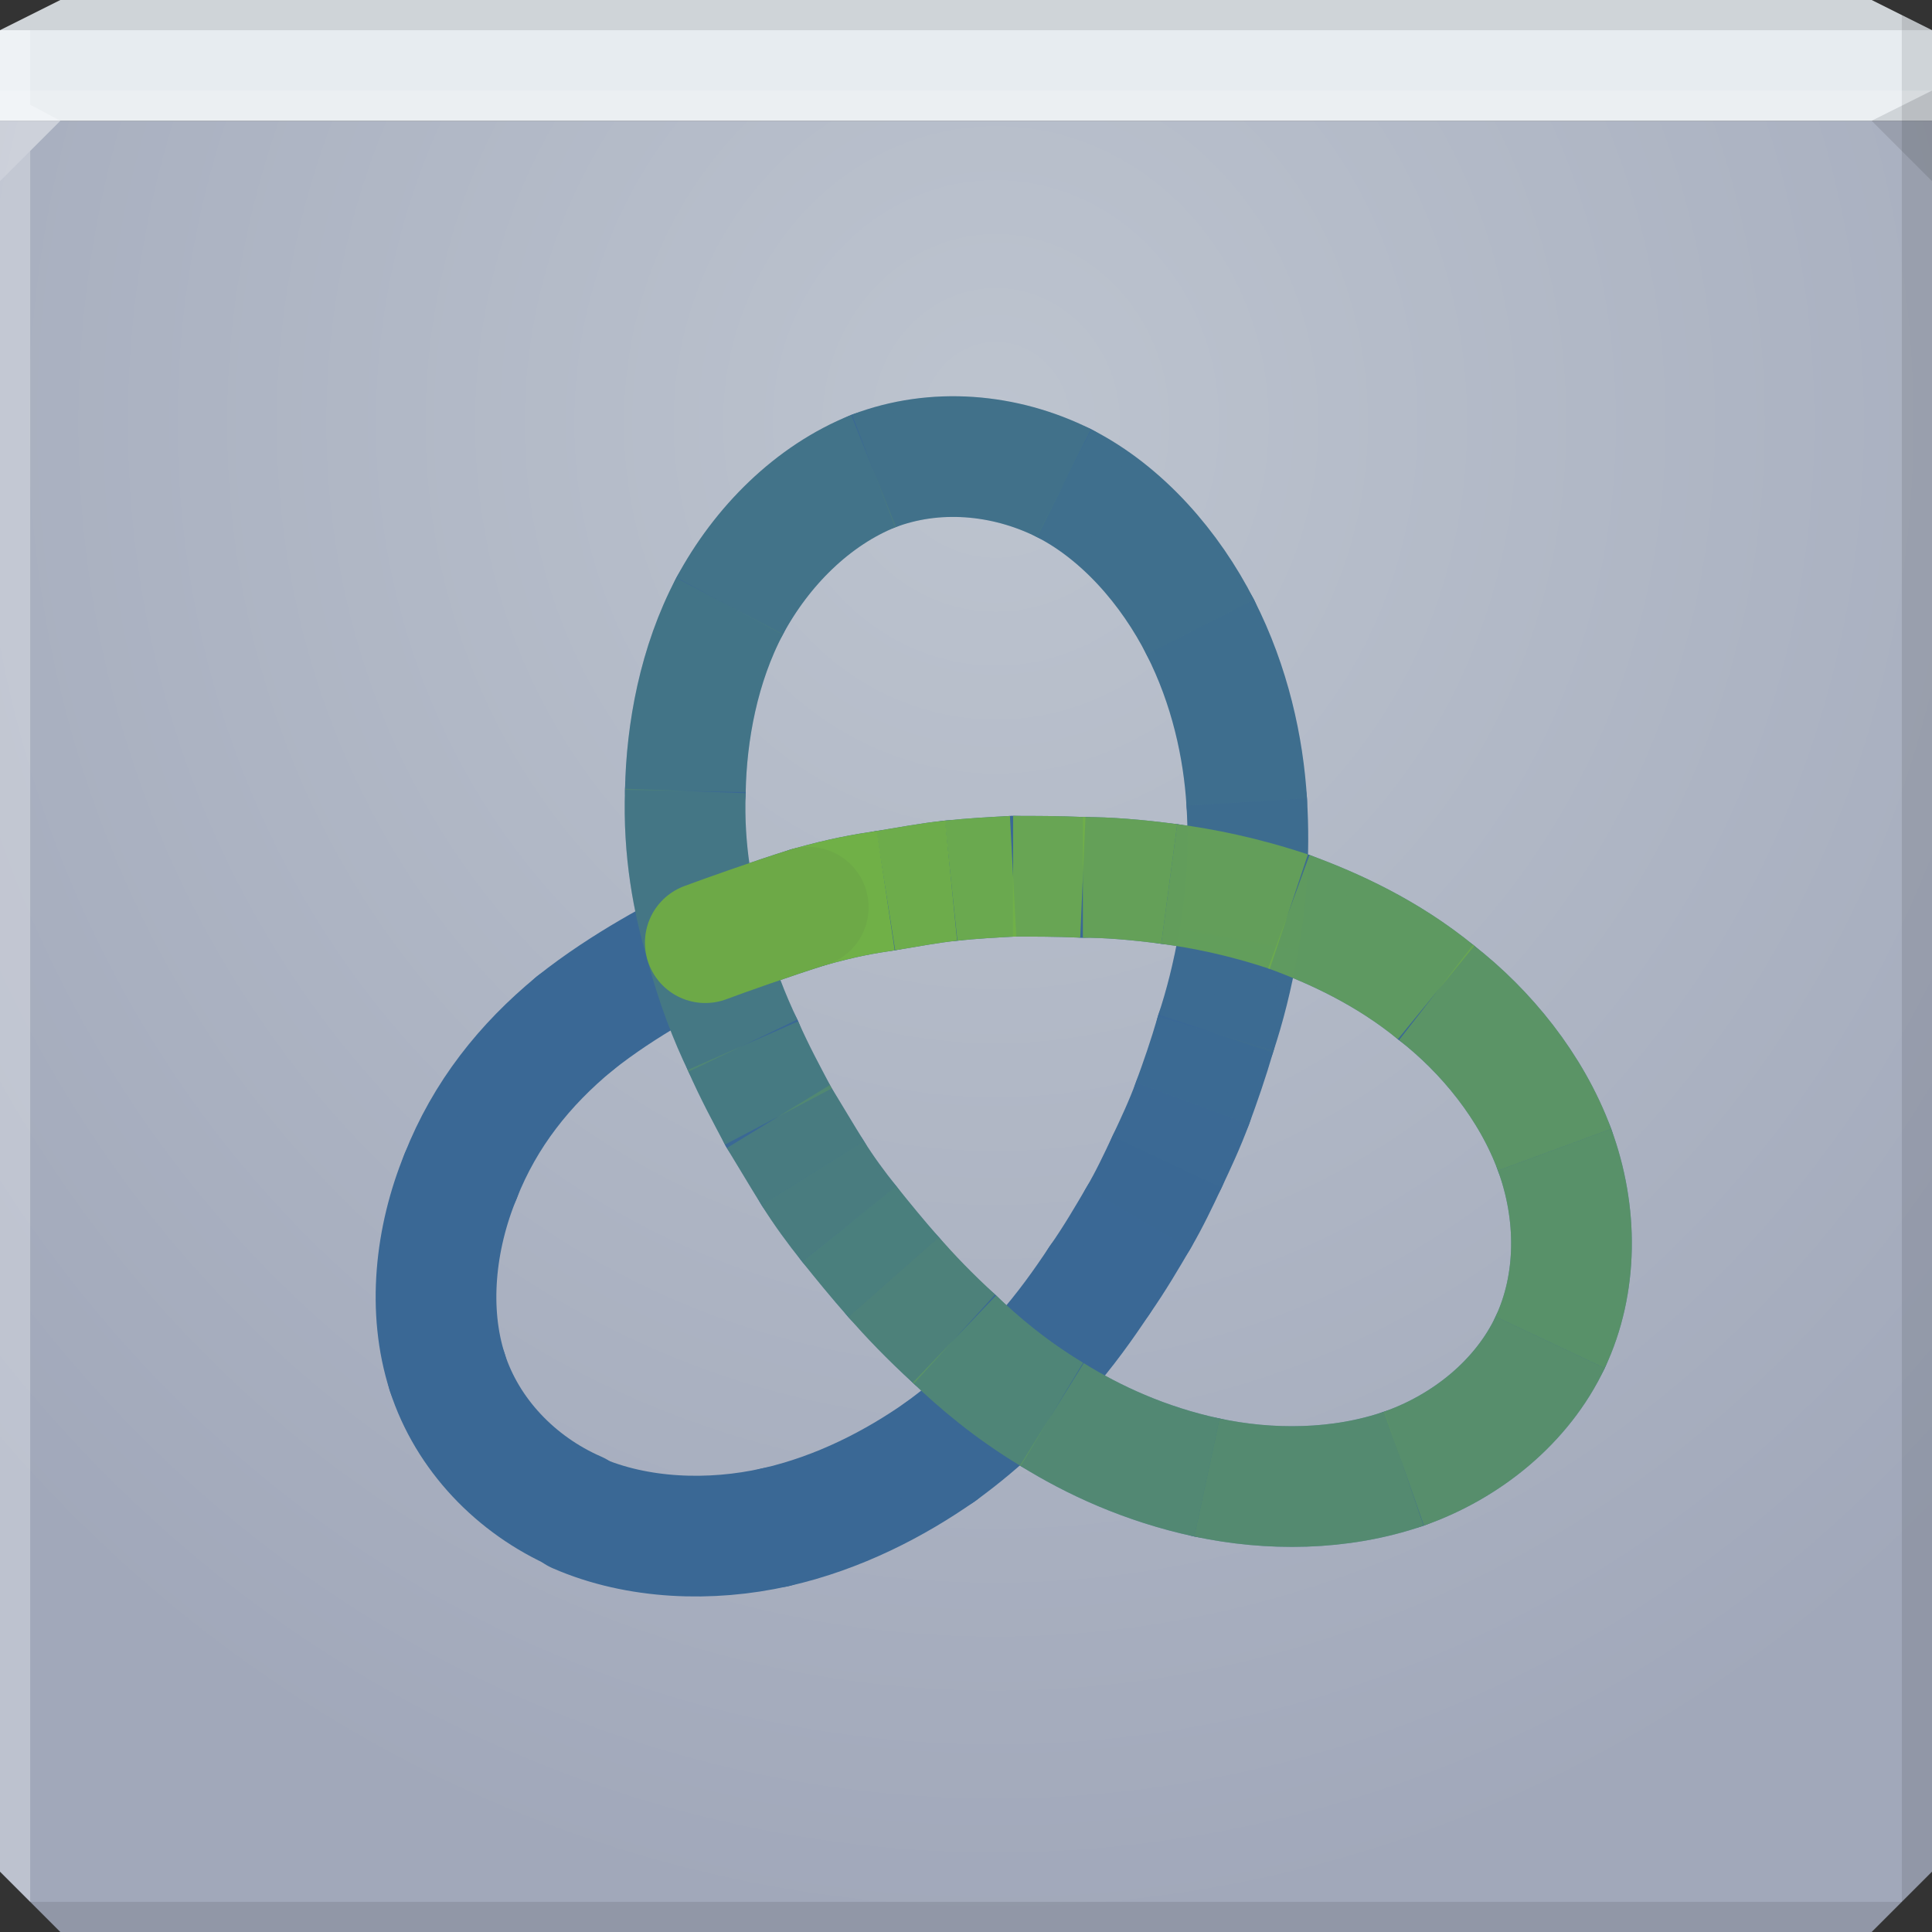<?xml version="1.0" encoding="UTF-8" standalone="no"?>
<!-- Created with Inkscape (http://www.inkscape.org/) -->

<svg
   xmlns:dc="http://purl.org/dc/elements/1.1/"
   xmlns:cc="http://creativecommons.org/ns#"
   xmlns:rdf="http://www.w3.org/1999/02/22-rdf-syntax-ns#"
   xmlns:svg="http://www.w3.org/2000/svg"
   xmlns="http://www.w3.org/2000/svg"
   xmlns:xlink="http://www.w3.org/1999/xlink"
   xmlns:sodipodi="http://sodipodi.sourceforge.net/DTD/sodipodi-0.dtd"
   xmlns:inkscape="http://www.inkscape.org/namespaces/inkscape"
   width="64"
   height="64"
   id="svg13094"
   version="1.1"
   inkscape:version="0.48.3.1 r9886"
   sodipodi:docname="easystroke.svg">
  <rect width="100%" height="100%" fill="#333333" stroke="none"/>
  <sodipodi:namedview
     id="base"
     pagecolor="#cbcdd6"
     bordercolor="#666666"
     borderopacity="1.0"
     inkscape:pageopacity="1"
     inkscape:pageshadow="2"
     inkscape:zoom="11.313709"
     inkscape:cx="26.108681"
     inkscape:cy="31.667443"
     inkscape:document-units="px"
     inkscape:current-layer="svg13094"
     showgrid="false"
     inkscape:snap-bbox="true"
     inkscape:bbox-paths="true"
     inkscape:bbox-nodes="true"
     inkscape:snap-bbox-edge-midpoints="true"
     inkscape:snap-bbox-midpoints="true"
     inkscape:object-paths="true"
     inkscape:snap-intersection-paths="true"
     inkscape:object-nodes="true"
     inkscape:snap-smooth-nodes="true"
     inkscape:snap-midpoints="true"
     inkscape:snap-object-midpoints="true"
     inkscape:snap-center="true"
     showguides="false"
     inkscape:guide-bbox="true"
     inkscape:window-width="1920"
     inkscape:window-height="1032"
     inkscape:window-x="-7"
     inkscape:window-y="25"
     inkscape:window-maximized="1"
     inkscape:snap-global="false"
     fit-margin-top="0"
     fit-margin-left="0"
     fit-margin-right="0"
     fit-margin-bottom="0"
     showborder="true"
     inkscape:showpageshadow="false"
     inkscape:snap-page="true">
    <inkscape:grid
       type="xygrid"
       id="grid3075"
       empspacing="5"
       visible="true"
       enabled="true"
       snapvisiblegridlinesonly="true"
       originx="1.6362304e-08px"
       originy="18px" />
    <sodipodi:guide
       orientation="0,1"
       position="-11,30"
       id="guide9148" />
    <sodipodi:guide
       orientation="1,0"
       position="32,70"
       id="guide9150" />
  </sodipodi:namedview>
  <defs
     id="defs13096">
    <linearGradient
       id="linearGradient3094">
      <stop
         offset="0"
         style="stop-color:#bdc4cf;stop-opacity:1;"
         id="stop3096" />
      <stop
         offset="1"
         style="stop-color:#a1a8ba;stop-opacity:1;"
         id="stop3104" />
    </linearGradient>
    <radialGradient
       inkscape:collect="always"
       xlink:href="#linearGradient3094"
       id="radialGradient3886"
       cx="30.74"
       cy="17.037"
       fx="30.74"
       fy="17.037"
       r="32"
       gradientTransform="matrix(6.8856667e-8,1.563,-1.438,6.3348129e-8,57.491,-34.031)"
       gradientUnits="userSpaceOnUse" />
  </defs>
  <path
     id="path6538"
     d="m 0,4 0,30 0,28 2,2 30,0 30,0 2,-2 L 64,34 64,4 32,4 0,4 z"
     style="color:#000000;fill:url(#radialGradient3886);fill-opacity:1;fill-rule:nonzero;stroke:none;stroke-width:2.286;marker:none;visibility:visible;display:inline;overflow:visible;enable-background:accumulate"
     inkscape:connector-curvature="0" />
  <path
     style="color:#000000;fill:#e7ecf0;fill-opacity:1;fill-rule:nonzero;stroke:none;marker:none;visibility:visible;display:inline;overflow:visible;enable-background:accumulate"
     d="M 2 0 L 0 1 L 0 4 L 19.562 4 L 39.125 4 L 64 4 L 64 1 L 62 0 L 39.125 0 L 19.562 0 L 2 0 z "
     id="path6688" />
  <g
     id="g3043"
     inkscape:export-filename="folder.png"
     inkscape:export-xdpi="90"
     inkscape:export-ydpi="90"
     transform="translate(-0.625,0.082)" />
  <g
     id="scalable"
     transform="matrix(1.039,0,0,1.039,1214.722,1878.812)"
     inkscape:label="#g3701"
     style="fill:#ffffff" />
  <path
     style="fill:#000000;fill-opacity:0.102;fill-rule:nonzero"
     d="M 63 0.5 L 63 34 L 63 63 L 64 62 L 64 34 L 64 1 L 63 0.5 z M 63 63 L 32 63 L 1 63 L 2 64 L 32 64 L 62 64 L 63 63 z "
     id="path4366" />
  <path
     style="fill:#ffffff;fill-opacity:0.301;fill-rule:nonzero"
     d="M 0 1 L 0 34 L 0 62 L 1 63 L 1 34 L 1 5 L 2 4 L 1 3.469 L 1 1 L 0 1 z "
     id="path3864" />
  <path
     d="M 64,6 62,4 64,3 z"
     id="path3028"
     style="fill:#000000;fill-opacity:0.102"
     inkscape:connector-curvature="0" />
  <path
     style="fill:#ffffff;fill-opacity:0.161;fill-rule:nonzero"
     d="M 0 3 L 0 6 L 2 4 L 32 4 L 62 4 L 64 3 L 32 3 L 0 3 z "
     id="path4298" />
  <path
     style="fill:#000000;fill-opacity:0.102;fill-rule:nonzero"
     d="M 2 0 L 0 1 L 32 1 L 64 1 L 62 0 L 32 0 L 2 0 z "
     id="path4444" />
  <g
     id="surface0"
     transform="matrix(1.31,0,0,1.31,12.197,12.138)"
     style="stroke-width:2.79;stroke-miterlimit:4;stroke-dasharray:none">
    <g
       id="g4142"
       style="stroke:#3a6895;stroke-width:2.79;stroke-opacity:1">
      <path
         id="path3003"
         transform="matrix(28,0,0,28,2,2)"
         inkscape:connector-curvature="0"
         style="fill:none;stroke:#3a6895;stroke-width:0.109;stroke-linecap:round;stroke-linejoin:miter;stroke-miterlimit:4;stroke-opacity:1;stroke-dasharray:none"
         d="M 0.233,0.449 C 0.213,0.459 0.16,0.486 0.115,0.522" />
      <path
         id="path3005"
         transform="matrix(28,0,0,28,2,2)"
         inkscape:connector-curvature="0"
         style="fill:none;stroke:#3a6895;stroke-width:0.109;stroke-linecap:round;stroke-linejoin:miter;stroke-miterlimit:4;stroke-opacity:1;stroke-dasharray:none"
         d="M 0.115,0.522 C 0.07,0.559 0.034,0.604 0.012,0.66" />
      <path
         id="path3007"
         transform="matrix(28,0,0,28,2,2)"
         inkscape:connector-curvature="0"
         style="fill:none;stroke:#3a6895;stroke-width:0.109;stroke-linecap:round;stroke-linejoin:miter;stroke-miterlimit:4;stroke-opacity:1;stroke-dasharray:none"
         d="M 0.012,0.66 C -0.011,0.716 -0.018,0.781 0,0.837" />
      <path
         id="path3009"
         transform="matrix(28,0,0,28,2,2)"
         inkscape:connector-curvature="0"
         style="fill:none;stroke:#3a6895;stroke-width:0.109;stroke-linecap:round;stroke-linejoin:miter;stroke-miterlimit:4;stroke-opacity:1;stroke-dasharray:none"
         d="m 0,0.837 c 0.018,0.056 0.062,0.102 0.117,0.126" />
      <path
         id="path3011"
         transform="matrix(28,0,0,28,2,2)"
         inkscape:connector-curvature="0"
         style="fill:none;stroke:#3a6895;stroke-width:0.109;stroke-linecap:round;stroke-linejoin:miter;stroke-miterlimit:4;stroke-opacity:1;stroke-dasharray:none"
         d="m 0.117,0.964 c 0.055,0.024 0.121,0.026 0.179,0.013" />
      <path
         id="path3013"
         transform="matrix(28,0,0,28,2,2)"
         inkscape:connector-curvature="0"
         style="fill:none;stroke:#3a6895;stroke-width:0.109;stroke-linecap:round;stroke-linejoin:miter;stroke-miterlimit:4;stroke-opacity:1;stroke-dasharray:none"
         d="M 0.296,0.977 C 0.354,0.964 0.405,0.937 0.445,0.909" />
      <path
         id="path3015"
         transform="matrix(28,0,0,28,2,2)"
         inkscape:connector-curvature="0"
         style="fill:none;stroke:#3a6895;stroke-width:0.109;stroke-linecap:round;stroke-linejoin:miter;stroke-miterlimit:4;stroke-opacity:1;stroke-dasharray:none"
         d="M 0.445,0.909 C 0.485,0.88 0.513,0.851 0.536,0.824" />
      <path
         id="path3017"
         transform="matrix(28,0,0,28,2,2)"
         inkscape:connector-curvature="0"
         style="fill:none;stroke:#3a6895;stroke-width:0.109;stroke-linecap:round;stroke-linejoin:miter;stroke-miterlimit:4;stroke-opacity:1;stroke-dasharray:none"
         d="M 0.536,0.824 C 0.559,0.798 0.575,0.775 0.589,0.754" />
      <path
         id="path3019"
         transform="matrix(28,0,0,28,2,2)"
         inkscape:connector-curvature="0"
         style="fill:none;stroke:#3a6895;stroke-width:0.109;stroke-linecap:round;stroke-linejoin:miter;stroke-miterlimit:4;stroke-opacity:1;stroke-dasharray:none"
         d="M 0.589,0.754 C 0.603,0.734 0.614,0.715 0.624,0.698" />
      <path
         id="path3021"
         transform="matrix(28,0,0,28,2,2)"
         inkscape:connector-curvature="0"
         style="fill:none;stroke:#3a6895;stroke-width:0.109;stroke-linecap:round;stroke-linejoin:miter;stroke-miterlimit:4;stroke-opacity:1;stroke-dasharray:none"
         d="M 0.624,0.698 C 0.634,0.681 0.642,0.664 0.65,0.647" />
      <path
         id="path3023"
         transform="matrix(28,0,0,28,2,2)"
         inkscape:connector-curvature="0"
         style="fill:none;stroke:#3a6895;stroke-width:0.109;stroke-linecap:round;stroke-linejoin:miter;stroke-miterlimit:4;stroke-opacity:1;stroke-dasharray:none"
         d="M 0.65,0.647 C 0.658,0.63 0.666,0.613 0.673,0.594" />
      <path
         id="path3025"
         transform="matrix(28,0,0,28,2,2)"
         inkscape:connector-curvature="0"
         style="fill:none;stroke:#3a6895;stroke-width:0.109;stroke-linecap:round;stroke-linejoin:miter;stroke-miterlimit:4;stroke-opacity:1;stroke-dasharray:none"
         d="M 0.673,0.594 C 0.68,0.575 0.687,0.555 0.694,0.531" />
      <path
         id="path3027"
         transform="matrix(28,0,0,28,2,2)"
         inkscape:connector-curvature="0"
         style="fill:none;stroke:#3a6895;stroke-width:0.109;stroke-linecap:round;stroke-linejoin:miter;stroke-miterlimit:4;stroke-opacity:1;stroke-dasharray:none"
         d="M 0.694,0.531 C 0.702,0.507 0.709,0.48 0.715,0.446" />
      <path
         id="path3029"
         transform="matrix(28,0,0,28,2,2)"
         inkscape:connector-curvature="0"
         style="fill:none;stroke:#3a6895;stroke-width:0.109;stroke-linecap:round;stroke-linejoin:miter;stroke-miterlimit:4;stroke-opacity:1;stroke-dasharray:none"
         d="M 0.715,0.446 C 0.721,0.412 0.725,0.371 0.722,0.322" />
      <path
         id="path3031"
         transform="matrix(28,0,0,28,2,2)"
         inkscape:connector-curvature="0"
         style="fill:none;stroke:#3a6895;stroke-width:0.109;stroke-linecap:round;stroke-linejoin:miter;stroke-miterlimit:4;stroke-opacity:1;stroke-dasharray:none"
         d="M 0.722,0.322 C 0.719,0.273 0.707,0.217 0.68,0.164" />
      <path
         id="path3033"
         transform="matrix(28,0,0,28,2,2)"
         inkscape:connector-curvature="0"
         style="fill:none;stroke:#3a6895;stroke-width:0.109;stroke-linecap:round;stroke-linejoin:miter;stroke-miterlimit:4;stroke-opacity:1;stroke-dasharray:none"
         d="M 0.68,0.164 C 0.653,0.111 0.61,0.061 0.557,0.034" />
      <path
         id="path3035"
         transform="matrix(28,0,0,28,2,2)"
         inkscape:connector-curvature="0"
         style="fill:none;stroke:#3a6895;stroke-width:0.109;stroke-linecap:round;stroke-linejoin:miter;stroke-miterlimit:4;stroke-opacity:1;stroke-dasharray:none"
         d="M 0.557,0.034 C 0.503,0.007 0.44,0.002 0.385,0.023" />
      <path
         id="path3037"
         transform="matrix(28,0,0,28,2,2)"
         inkscape:connector-curvature="0"
         style="fill:none;stroke:#3a6895;stroke-width:0.109;stroke-linecap:round;stroke-linejoin:miter;stroke-miterlimit:4;stroke-opacity:1;stroke-dasharray:none"
         d="M 0.385,0.023 C 0.33,0.045 0.284,0.091 0.255,0.145" />
      <path
         id="path3039"
         transform="matrix(28,0,0,28,2,2)"
         inkscape:connector-curvature="0"
         style="fill:none;stroke:#3a6895;stroke-width:0.109;stroke-linecap:round;stroke-linejoin:miter;stroke-miterlimit:4;stroke-opacity:1;stroke-dasharray:none"
         d="M 0.255,0.145 C 0.227,0.198 0.216,0.259 0.215,0.312" />
      <path
         id="path3041"
         transform="matrix(28,0,0,28,2,2)"
         inkscape:connector-curvature="0"
         style="fill:none;stroke:#3a6895;stroke-width:0.109;stroke-linecap:round;stroke-linejoin:miter;stroke-miterlimit:4;stroke-opacity:1;stroke-dasharray:none"
         d="M 0.215,0.312 C 0.213,0.366 0.222,0.412 0.233,0.449" />
      <path
         id="path3043"
         transform="matrix(28,0,0,28,2,2)"
         inkscape:connector-curvature="0"
         style="fill:none;stroke:#3a6895;stroke-width:0.109;stroke-linecap:round;stroke-linejoin:miter;stroke-miterlimit:4;stroke-opacity:1;stroke-dasharray:none"
         d="M 0.233,0.449 C 0.243,0.487 0.255,0.517 0.267,0.542" />
      <path
         id="path3045"
         transform="matrix(28,0,0,28,2,2)"
         inkscape:connector-curvature="0"
         style="fill:none;stroke:#3a6895;stroke-width:0.109;stroke-linecap:round;stroke-linejoin:miter;stroke-miterlimit:4;stroke-opacity:1;stroke-dasharray:none"
         d="M 0.267,0.542 C 0.278,0.567 0.289,0.587 0.299,0.606" />
      <path
         id="path3047"
         transform="matrix(28,0,0,28,2,2)"
         inkscape:connector-curvature="0"
         style="fill:none;stroke:#3a6895;stroke-width:0.109;stroke-linecap:round;stroke-linejoin:miter;stroke-miterlimit:4;stroke-opacity:1;stroke-dasharray:none"
         d="M 0.299,0.606 C 0.31,0.624 0.32,0.641 0.33,0.657" />
      <path
         id="path3049"
         transform="matrix(28,0,0,28,2,2)"
         inkscape:connector-curvature="0"
         style="fill:none;stroke:#3a6895;stroke-width:0.109;stroke-linecap:round;stroke-linejoin:miter;stroke-miterlimit:4;stroke-opacity:1;stroke-dasharray:none"
         d="M 0.33,0.657 C 0.34,0.673 0.351,0.688 0.363,0.703" />
      <path
         id="path3051"
         transform="matrix(28,0,0,28,2,2)"
         inkscape:connector-curvature="0"
         style="fill:none;stroke:#3a6895;stroke-width:0.109;stroke-linecap:round;stroke-linejoin:miter;stroke-miterlimit:4;stroke-opacity:1;stroke-dasharray:none"
         d="m 0.363,0.703 c 0.012,0.015 0.025,0.031 0.04,0.048" />
      <path
         id="path3053"
         transform="matrix(28,0,0,28,2,2)"
         inkscape:connector-curvature="0"
         style="fill:none;stroke:#3a6895;stroke-width:0.109;stroke-linecap:round;stroke-linejoin:miter;stroke-miterlimit:4;stroke-opacity:1;stroke-dasharray:none"
         d="M 0.403,0.751 C 0.418,0.768 0.435,0.786 0.458,0.807" />
      <path
         id="path3055"
         transform="matrix(28,0,0,28,2,2)"
         inkscape:connector-curvature="0"
         style="fill:none;stroke:#3a6895;stroke-width:0.109;stroke-linecap:round;stroke-linejoin:miter;stroke-miterlimit:4;stroke-opacity:1;stroke-dasharray:none"
         d="M 0.458,0.807 C 0.48,0.828 0.508,0.852 0.546,0.875" />
      <path
         id="path3057"
         transform="matrix(28,0,0,28,2,2)"
         inkscape:connector-curvature="0"
         style="fill:none;stroke:#3a6895;stroke-width:0.109;stroke-linecap:round;stroke-linejoin:miter;stroke-miterlimit:4;stroke-opacity:1;stroke-dasharray:none"
         d="M 0.546,0.875 C 0.583,0.898 0.63,0.92 0.686,0.932" />
      <path
         id="path3059"
         transform="matrix(28,0,0,28,2,2)"
         inkscape:connector-curvature="0"
         style="fill:none;stroke:#3a6895;stroke-width:0.109;stroke-linecap:round;stroke-linejoin:miter;stroke-miterlimit:4;stroke-opacity:1;stroke-dasharray:none"
         d="M 0.686,0.932 C 0.742,0.944 0.806,0.944 0.864,0.924" />
      <path
         id="path3061"
         transform="matrix(28,0,0,28,2,2)"
         inkscape:connector-curvature="0"
         style="fill:none;stroke:#3a6895;stroke-width:0.109;stroke-linecap:round;stroke-linejoin:miter;stroke-miterlimit:4;stroke-opacity:1;stroke-dasharray:none"
         d="M 0.864,0.924 C 0.921,0.904 0.971,0.863 0.996,0.81" />
      <path
         id="path3063"
         transform="matrix(28,0,0,28,2,2)"
         inkscape:connector-curvature="0"
         style="fill:none;stroke:#3a6895;stroke-width:0.109;stroke-linecap:round;stroke-linejoin:miter;stroke-miterlimit:4;stroke-opacity:1;stroke-dasharray:none"
         d="M 0.996,0.81 C 1.021,0.757 1.021,0.693 1,0.636" />
      <path
         id="path3065"
         transform="matrix(28,0,0,28,2,2)"
         inkscape:connector-curvature="0"
         style="fill:none;stroke:#3a6895;stroke-width:0.109;stroke-linecap:round;stroke-linejoin:miter;stroke-miterlimit:4;stroke-opacity:1;stroke-dasharray:none"
         d="M 1,0.636 C 0.979,0.579 0.938,0.529 0.893,0.494" />
      <path
         id="path3067"
         transform="matrix(28,0,0,28,2,2)"
         inkscape:connector-curvature="0"
         style="fill:none;stroke:#3a6895;stroke-width:0.109;stroke-linecap:round;stroke-linejoin:miter;stroke-miterlimit:4;stroke-opacity:1;stroke-dasharray:none"
         d="M 0.893,0.494 C 0.849,0.458 0.801,0.436 0.76,0.421" />
      <path
         id="path3069"
         transform="matrix(28,0,0,28,2,2)"
         inkscape:connector-curvature="0"
         style="fill:none;stroke:#3a6895;stroke-width:0.109;stroke-linecap:round;stroke-linejoin:miter;stroke-miterlimit:4;stroke-opacity:1;stroke-dasharray:none"
         d="M 0.76,0.421 C 0.718,0.407 0.682,0.4 0.652,0.396" />
      <path
         id="path3071"
         transform="matrix(28,0,0,28,2,2)"
         inkscape:connector-curvature="0"
         style="fill:none;stroke:#3a6895;stroke-width:0.109;stroke-linecap:round;stroke-linejoin:miter;stroke-miterlimit:4;stroke-opacity:1;stroke-dasharray:none"
         d="M 0.652,0.396 C 0.622,0.392 0.596,0.39 0.574,0.39" />
      <path
         id="path3073"
         transform="matrix(28,0,0,28,2,2)"
         inkscape:connector-curvature="0"
         style="fill:none;stroke:#3a6895;stroke-width:0.109;stroke-linecap:round;stroke-linejoin:miter;stroke-miterlimit:4;stroke-opacity:1;stroke-dasharray:none"
         d="M 0.574,0.39 C 0.551,0.389 0.53,0.389 0.511,0.389" />
      <path
         id="path3075"
         transform="matrix(28,0,0,28,2,2)"
         inkscape:connector-curvature="0"
         style="fill:none;stroke:#3a6895;stroke-width:0.109;stroke-linecap:round;stroke-linejoin:miter;stroke-miterlimit:4;stroke-opacity:1;stroke-dasharray:none"
         d="M 0.511,0.389 C 0.492,0.39 0.474,0.391 0.455,0.393" />
      <path
         id="path3077"
         transform="matrix(28,0,0,28,2,2)"
         inkscape:connector-curvature="0"
         style="fill:none;stroke:#3a6895;stroke-width:0.109;stroke-linecap:round;stroke-linejoin:miter;stroke-miterlimit:4;stroke-opacity:1;stroke-dasharray:none"
         d="M 0.455,0.393 C 0.435,0.395 0.415,0.399 0.396,0.402" />
      <path
         id="path3079"
         transform="matrix(28,0,0,28,2,2)"
         inkscape:connector-curvature="0"
         style="fill:none;stroke:#3a6895;stroke-width:0.109;stroke-linecap:round;stroke-linejoin:miter;stroke-miterlimit:4;stroke-opacity:1;stroke-dasharray:none"
         d="M 0.396,0.402 C 0.376,0.405 0.358,0.408 0.326,0.417" />
      <path
         id="path3081"
         transform="matrix(28,0,0,28,2,2)"
         inkscape:connector-curvature="0"
         style="fill:none;stroke:#3a6895;stroke-width:0.109;stroke-linecap:round;stroke-linejoin:miter;stroke-miterlimit:4;stroke-opacity:1;stroke-dasharray:none"
         d="M 0.326,0.417 C 0.294,0.427 0.249,0.443 0.233,0.449" />
    </g>
    <g
       id="g4184">
      <path
         d="M 0.233,0.449 C 0.213,0.459 0.16,0.486 0.115,0.522"
         style="opacity:0.002;fill:none;stroke:#71b147;stroke-width:0.109;stroke-linecap:butt;stroke-linejoin:miter;stroke-miterlimit:4;stroke-opacity:1;stroke-dasharray:none"
         inkscape:connector-curvature="0"
         transform="matrix(28,0,0,28,2,2)"
         id="path4186" />
      <path
         d="M 0.115,0.522 C 0.07,0.559 0.034,0.604 0.012,0.66"
         style="opacity:0.002;fill:none;stroke:#71b147;stroke-width:0.109;stroke-linecap:butt;stroke-linejoin:miter;stroke-miterlimit:4;stroke-opacity:1;stroke-dasharray:none"
         inkscape:connector-curvature="0"
         transform="matrix(28,0,0,28,2,2)"
         id="path4188" />
      <path
         d="M 0.012,0.66 C -0.011,0.716 -0.018,0.781 0,0.837"
         style="opacity:0.002;fill:none;stroke:#71b147;stroke-width:0.109;stroke-linecap:butt;stroke-linejoin:miter;stroke-miterlimit:4;stroke-opacity:1;stroke-dasharray:none"
         inkscape:connector-curvature="0"
         transform="matrix(28,0,0,28,2,2)"
         id="path4190" />
      <path
         d="m 0,0.837 c 0.018,0.056 0.062,0.102 0.117,0.126"
         style="opacity:0.002;fill:none;stroke:#71b147;stroke-width:0.109;stroke-linecap:butt;stroke-linejoin:miter;stroke-miterlimit:4;stroke-opacity:1;stroke-dasharray:none"
         inkscape:connector-curvature="0"
         transform="matrix(28,0,0,28,2,2)"
         id="path4192" />
      <path
         d="m 0.117,0.964 c 0.055,0.024 0.121,0.026 0.179,0.013"
         style="opacity:0.002;fill:none;stroke:#71b147;stroke-width:0.109;stroke-linecap:butt;stroke-linejoin:miter;stroke-miterlimit:4;stroke-opacity:1;stroke-dasharray:none"
         inkscape:connector-curvature="0"
         transform="matrix(28,0,0,28,2,2)"
         id="path4194" />
      <path
         d="M 0.296,0.977 C 0.354,0.964 0.405,0.937 0.445,0.909"
         style="opacity:0.002;fill:none;stroke:#71b147;stroke-width:0.109;stroke-linecap:butt;stroke-linejoin:miter;stroke-miterlimit:4;stroke-opacity:1;stroke-dasharray:none"
         inkscape:connector-curvature="0"
         transform="matrix(28,0,0,28,2,2)"
         id="path4196" />
      <path
         d="M 0.445,0.909 C 0.485,0.88 0.513,0.851 0.536,0.824"
         style="opacity:0.002;fill:none;stroke:#71b147;stroke-width:0.109;stroke-linecap:butt;stroke-linejoin:miter;stroke-miterlimit:4;stroke-opacity:1;stroke-dasharray:none"
         inkscape:connector-curvature="0"
         transform="matrix(28,0,0,28,2,2)"
         id="path4198" />
      <path
         d="M 0.536,0.824 C 0.559,0.798 0.575,0.775 0.589,0.754"
         style="opacity:0.002;fill:none;stroke:#71b147;stroke-width:0.109;stroke-linecap:butt;stroke-linejoin:miter;stroke-miterlimit:4;stroke-opacity:1;stroke-dasharray:none"
         inkscape:connector-curvature="0"
         transform="matrix(28,0,0,28,2,2)"
         id="path4200" />
      <path
         d="M 0.589,0.754 C 0.603,0.734 0.614,0.715 0.624,0.698"
         style="opacity:0.002;fill:none;stroke:#71b147;stroke-width:0.109;stroke-linecap:butt;stroke-linejoin:miter;stroke-miterlimit:4;stroke-opacity:1;stroke-dasharray:none"
         inkscape:connector-curvature="0"
         transform="matrix(28,0,0,28,2,2)"
         id="path4202" />
      <path
         d="M 0.624,0.698 C 0.634,0.681 0.642,0.664 0.65,0.647"
         style="opacity:0.008;fill:none;stroke:#71b147;stroke-width:0.109;stroke-linecap:butt;stroke-linejoin:miter;stroke-miterlimit:4;stroke-opacity:1;stroke-dasharray:none"
         inkscape:connector-curvature="0"
         transform="matrix(28,0,0,28,2,2)"
         id="path4204" />
      <path
         d="M 0.65,0.647 C 0.658,0.63 0.666,0.613 0.673,0.594"
         style="opacity:0.018;fill:none;stroke:#71b147;stroke-width:0.109;stroke-linecap:butt;stroke-linejoin:miter;stroke-miterlimit:4;stroke-opacity:1;stroke-dasharray:none"
         inkscape:connector-curvature="0"
         transform="matrix(28,0,0,28,2,2)"
         id="path4206" />
      <path
         d="M 0.673,0.594 C 0.68,0.575 0.687,0.555 0.694,0.531"
         style="opacity:0.03;fill:none;stroke:#71b147;stroke-width:0.109;stroke-linecap:butt;stroke-linejoin:miter;stroke-miterlimit:4;stroke-opacity:1;stroke-dasharray:none"
         inkscape:connector-curvature="0"
         transform="matrix(28,0,0,28,2,2)"
         id="path4208" />
      <path
         d="M 0.694,0.531 C 0.702,0.507 0.709,0.48 0.715,0.446"
         style="opacity:0.045;fill:none;stroke:#71b147;stroke-width:0.109;stroke-linecap:butt;stroke-linejoin:miter;stroke-miterlimit:4;stroke-opacity:1;stroke-dasharray:none"
         inkscape:connector-curvature="0"
         transform="matrix(28,0,0,28,2,2)"
         id="path4210" />
      <path
         d="M 0.715,0.446 C 0.721,0.412 0.725,0.371 0.722,0.322"
         style="opacity:0.067;fill:none;stroke:#71b147;stroke-width:0.109;stroke-linecap:butt;stroke-linejoin:miter;stroke-miterlimit:4;stroke-opacity:1;stroke-dasharray:none"
         inkscape:connector-curvature="0"
         transform="matrix(28,0,0,28,2,2)"
         id="path4212" />
      <path
         d="M 0.722,0.322 C 0.719,0.273 0.707,0.217 0.68,0.164"
         style="opacity:0.081;fill:none;stroke:#71b147;stroke-width:0.109;stroke-linecap:butt;stroke-linejoin:miter;stroke-miterlimit:4;stroke-opacity:1;stroke-dasharray:none"
         inkscape:connector-curvature="0"
         transform="matrix(28,0,0,28,2,2)"
         id="path4214" />
      <path
         d="M 0.68,0.164 C 0.653,0.111 0.61,0.061 0.557,0.034"
         style="opacity:0.104;fill:none;stroke:#71b147;stroke-width:0.109;stroke-linecap:butt;stroke-linejoin:miter;stroke-miterlimit:4;stroke-opacity:1;stroke-dasharray:none"
         inkscape:connector-curvature="0"
         transform="matrix(28,0,0,28,2,2)"
         id="path4216" />
      <path
         d="M 0.557,0.034 C 0.503,0.007 0.44,0.002 0.385,0.023"
         style="opacity:0.126;fill:none;stroke:#71b147;stroke-width:0.109;stroke-linecap:butt;stroke-linejoin:miter;stroke-miterlimit:4;stroke-opacity:1;stroke-dasharray:none"
         inkscape:connector-curvature="0"
         transform="matrix(28,0,0,28,2,2)"
         id="path4218" />
      <path
         d="M 0.385,0.023 C 0.33,0.045 0.284,0.091 0.255,0.145"
         style="opacity:0.15;fill:none;stroke:#71b147;stroke-width:0.109;stroke-linecap:butt;stroke-linejoin:miter;stroke-miterlimit:4;stroke-opacity:1;stroke-dasharray:none"
         inkscape:connector-curvature="0"
         transform="matrix(28,0,0,28,2,2)"
         id="path4220" />
      <path
         d="M 0.255,0.145 C 0.227,0.198 0.216,0.259 0.215,0.312"
         style="opacity:0.167;fill:none;stroke:#71b147;stroke-width:0.109;stroke-linecap:butt;stroke-linejoin:miter;stroke-miterlimit:4;stroke-opacity:1;stroke-dasharray:none"
         inkscape:connector-curvature="0"
         transform="matrix(28,0,0,28,2,2)"
         id="path4222" />
      <path
         d="M 0.215,0.312 C 0.213,0.366 0.222,0.412 0.233,0.449"
         style="opacity:0.201;fill:none;stroke:#71b147;stroke-width:0.109;stroke-linecap:butt;stroke-linejoin:miter;stroke-miterlimit:4;stroke-opacity:1;stroke-dasharray:none"
         inkscape:connector-curvature="0"
         transform="matrix(28,0,0,28,2,2)"
         id="path4224" />
      <path
         d="M 0.233,0.449 C 0.243,0.487 0.255,0.517 0.267,0.542"
         style="opacity:0.218;fill:none;stroke:#71b147;stroke-width:0.109;stroke-linecap:butt;stroke-linejoin:miter;stroke-miterlimit:4;stroke-opacity:1;stroke-dasharray:none"
         inkscape:connector-curvature="0"
         transform="matrix(28,0,0,28,2,2)"
         id="path4226" />
      <path
         d="M 0.267,0.542 C 0.278,0.567 0.289,0.587 0.299,0.606"
         style="opacity:0.237;fill:none;stroke:#71b147;stroke-width:0.109;stroke-linecap:butt;stroke-linejoin:miter;stroke-miterlimit:4;stroke-opacity:1;stroke-dasharray:none"
         inkscape:connector-curvature="0"
         transform="matrix(28,0,0,28,2,2)"
         id="path4228" />
      <path
         d="M 0.299,0.606 C 0.31,0.624 0.32,0.641 0.33,0.657"
         style="opacity:0.26;fill:none;stroke:#71b147;stroke-width:0.109;stroke-linecap:butt;stroke-linejoin:miter;stroke-miterlimit:4;stroke-opacity:1;stroke-dasharray:none"
         inkscape:connector-curvature="0"
         transform="matrix(28,0,0,28,2,2)"
         id="path4230" />
      <path
         d="M 0.33,0.657 C 0.34,0.673 0.351,0.688 0.363,0.703"
         style="opacity:0.277;fill:none;stroke:#71b147;stroke-width:0.109;stroke-linecap:butt;stroke-linejoin:miter;stroke-miterlimit:4;stroke-opacity:1;stroke-dasharray:none"
         inkscape:connector-curvature="0"
         transform="matrix(28,0,0,28,2,2)"
         id="path4232" />
      <path
         d="m 0.363,0.703 c 0.012,0.015 0.025,0.031 0.04,0.048"
         style="opacity:0.304;fill:none;stroke:#71b147;stroke-width:0.109;stroke-linecap:butt;stroke-linejoin:miter;stroke-miterlimit:4;stroke-opacity:1;stroke-dasharray:none"
         inkscape:connector-curvature="0"
         transform="matrix(28,0,0,28,2,2)"
         id="path4234" />
      <path
         d="M 0.403,0.751 C 0.418,0.768 0.435,0.786 0.458,0.807"
         style="opacity:0.346;fill:none;stroke:#71b147;stroke-width:0.109;stroke-linecap:butt;stroke-linejoin:miter;stroke-miterlimit:4;stroke-opacity:1;stroke-dasharray:none"
         inkscape:connector-curvature="0"
         transform="matrix(28,0,0,28,2,2)"
         id="path4236" />
      <path
         d="M 0.458,0.807 C 0.48,0.828 0.508,0.852 0.546,0.875"
         style="opacity:0.394;fill:none;stroke:#71b147;stroke-width:0.109;stroke-linecap:butt;stroke-linejoin:miter;stroke-miterlimit:4;stroke-opacity:1;stroke-dasharray:none"
         inkscape:connector-curvature="0"
         transform="matrix(28,0,0,28,2,2)"
         id="path4238" />
      <path
         d="M 0.546,0.875 C 0.583,0.898 0.63,0.92 0.686,0.932"
         style="opacity:0.44;fill:none;stroke:#71b147;stroke-width:0.109;stroke-linecap:butt;stroke-linejoin:miter;stroke-miterlimit:4;stroke-opacity:1;stroke-dasharray:none"
         inkscape:connector-curvature="0"
         transform="matrix(28,0,0,28,2,2)"
         id="path4240" />
      <path
         d="M 0.686,0.932 C 0.742,0.944 0.806,0.944 0.864,0.924"
         style="opacity:0.472;fill:none;stroke:#71b147;stroke-width:0.109;stroke-linecap:butt;stroke-linejoin:miter;stroke-miterlimit:4;stroke-opacity:1;stroke-dasharray:none"
         inkscape:connector-curvature="0"
         transform="matrix(28,0,0,28,2,2)"
         id="path4242" />
      <path
         d="M 0.864,0.924 C 0.921,0.904 0.971,0.863 0.996,0.81"
         style="opacity:0.523;fill:none;stroke:#71b147;stroke-width:0.109;stroke-linecap:butt;stroke-linejoin:miter;stroke-miterlimit:4;stroke-opacity:1;stroke-dasharray:none"
         inkscape:connector-curvature="0"
         transform="matrix(28,0,0,28,2,2)"
         id="path4244" />
      <path
         d="M 0.996,0.81 C 1.021,0.757 1.021,0.693 1,0.636"
         style="opacity:0.562;fill:none;stroke:#71b147;stroke-width:0.109;stroke-linecap:butt;stroke-linejoin:miter;stroke-miterlimit:4;stroke-opacity:1;stroke-dasharray:none"
         inkscape:connector-curvature="0"
         transform="matrix(28,0,0,28,2,2)"
         id="path4246" />
      <path
         d="M 1,0.636 C 0.979,0.579 0.938,0.529 0.893,0.494"
         style="opacity:0.605;fill:none;stroke:#71b147;stroke-width:0.109;stroke-linecap:butt;stroke-linejoin:miter;stroke-miterlimit:4;stroke-opacity:1;stroke-dasharray:none"
         inkscape:connector-curvature="0"
         transform="matrix(28,0,0,28,2,2)"
         id="path4248" />
      <path
         d="M 0.893,0.494 C 0.849,0.458 0.801,0.436 0.76,0.421"
         style="opacity:0.666;fill:none;stroke:#71b147;stroke-width:0.109;stroke-linecap:butt;stroke-linejoin:miter;stroke-miterlimit:4;stroke-opacity:1;stroke-dasharray:none"
         inkscape:connector-curvature="0"
         transform="matrix(28,0,0,28,2,2)"
         id="path4250" />
      <path
         d="M 0.76,0.421 C 0.718,0.407 0.682,0.4 0.652,0.396"
         style="opacity:0.729;fill:none;stroke:#71b147;stroke-width:0.109;stroke-linecap:butt;stroke-linejoin:miter;stroke-miterlimit:4;stroke-opacity:1;stroke-dasharray:none"
         inkscape:connector-curvature="0"
         transform="matrix(28,0,0,28,2,2)"
         id="path4252" />
      <path
         d="M 0.652,0.396 C 0.622,0.392 0.596,0.39 0.574,0.39"
         style="opacity:0.775;fill:none;stroke:#71b147;stroke-width:0.109;stroke-linecap:butt;stroke-linejoin:miter;stroke-miterlimit:4;stroke-opacity:1;stroke-dasharray:none"
         inkscape:connector-curvature="0"
         transform="matrix(28,0,0,28,2,2)"
         id="path4254" />
      <path
         d="M 0.574,0.39 C 0.551,0.389 0.53,0.389 0.511,0.389"
         style="opacity:0.829;fill:none;stroke:#71b147;stroke-width:0.109;stroke-linecap:butt;stroke-linejoin:miter;stroke-miterlimit:4;stroke-opacity:1;stroke-dasharray:none"
         inkscape:connector-curvature="0"
         transform="matrix(28,0,0,28,2,2)"
         id="path4256" />
      <path
         d="M 0.511,0.389 C 0.492,0.39 0.474,0.391 0.455,0.393"
         style="opacity:0.89;fill:none;stroke:#71b147;stroke-width:0.109;stroke-linecap:butt;stroke-linejoin:miter;stroke-miterlimit:4;stroke-opacity:1;stroke-dasharray:none"
         inkscape:connector-curvature="0"
         transform="matrix(28,0,0,28,2,2)"
         id="path4258" />
      <path
         d="M 0.455,0.393 C 0.435,0.395 0.415,0.399 0.396,0.402"
         style="opacity:0.939;fill:none;stroke:#71b147;stroke-width:0.109;stroke-linecap:butt;stroke-linejoin:miter;stroke-miterlimit:4;stroke-opacity:1;stroke-dasharray:none"
         inkscape:connector-curvature="0"
         transform="matrix(28,0,0,28,2,2)"
         id="path4260" />
      <path
         d="M 0.396,0.402 C 0.376,0.405 0.358,0.408 0.326,0.417"
         style="opacity:0.982;fill:none;stroke:#71b147;stroke-width:0.109;stroke-linecap:butt;stroke-linejoin:miter;stroke-miterlimit:4;stroke-opacity:1;stroke-dasharray:none"
         inkscape:connector-curvature="0"
         transform="matrix(28,0,0,28,2,2)"
         id="path4262" />
      <path
         d="M 0.326,0.417 C 0.294,0.427 0.249,0.443 0.233,0.449"
         style="fill:none;stroke:#6da947;stroke-width:0.109;stroke-linecap:round;stroke-linejoin:miter;stroke-miterlimit:4;stroke-opacity:1;stroke-dasharray:none"
         inkscape:connector-curvature="0"
         transform="matrix(28,0,0,28,2,2)"
         id="path4264" />
    </g>
  </g>
</svg>
